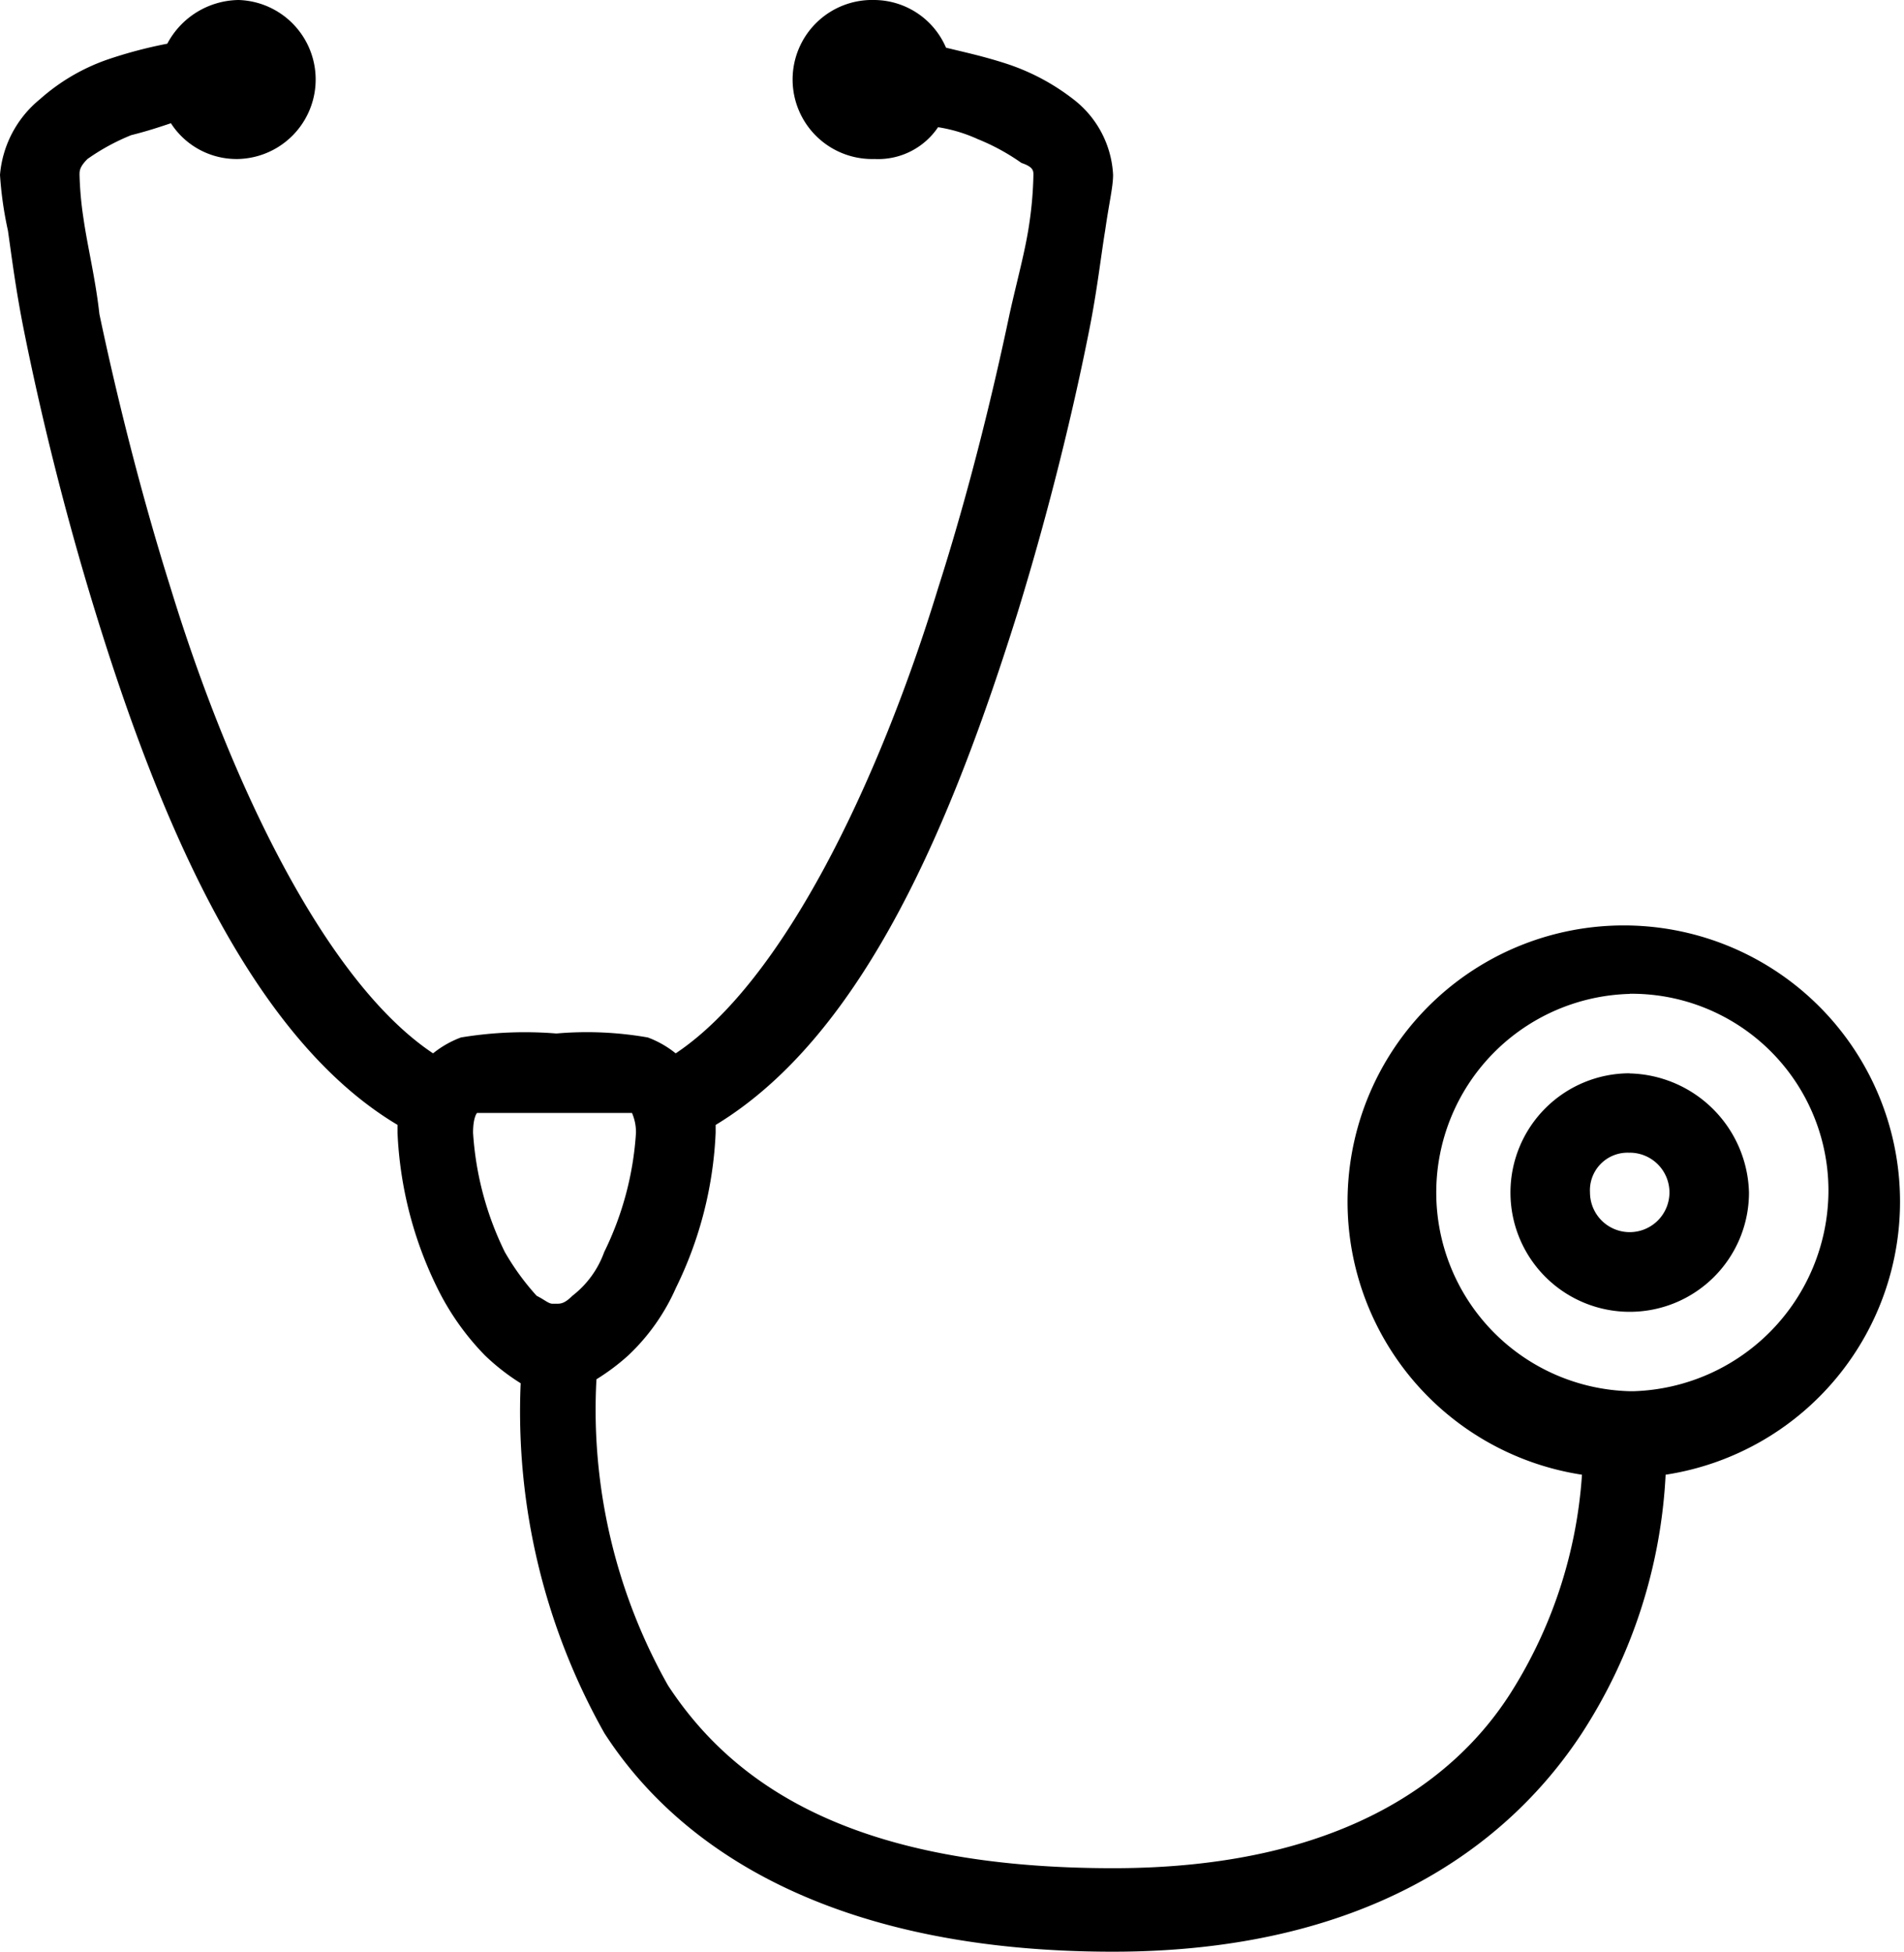 <svg xmlns="http://www.w3.org/2000/svg" viewBox="10 169 27.316 28"><path d="M3.422,0A1.176,1.176,0,0,0,2.4.627,6.45,6.45,0,0,0,1.54.855a2.878,2.878,0,0,0-.969.57A1.567,1.567,0,0,0,0,2.509a5.316,5.316,0,0,0,.114.8c.057.4.114.855.228,1.426C.57,5.874.912,7.3,1.369,8.782c.912,2.965,2.224,6.1,4.334,7.356v.114a5.586,5.586,0,0,0,.57,2.224,3.746,3.746,0,0,0,.684.969,3.134,3.134,0,0,0,.513.4,9.4,9.4,0,0,0,1.2,5.018C9.809,26.631,12.09,28,15.967,28c3.593,0,5.646-1.483,6.729-3.136a7.5,7.5,0,0,0,1.2-3.707,3.963,3.963,0,1,0-1.2,0,6.679,6.679,0,0,1-1.026,3.136c-.8,1.255-2.452,2.509-5.7,2.509-3.65,0-5.418-1.141-6.387-2.623a8.051,8.051,0,0,1-1.026-4.391,3.164,3.164,0,0,0,.456-.342,2.982,2.982,0,0,0,.684-.969,5.586,5.586,0,0,0,.57-2.224v-.114c2.167-1.312,3.422-4.448,4.334-7.356.456-1.483.8-2.908,1.026-4.049.114-.57.171-1.084.228-1.426.057-.4.114-.627.114-.8a1.459,1.459,0,0,0-.57-1.084,3.17,3.17,0,0,0-.969-.513C14.086.8,13.8.741,13.572.684h0A1.127,1.127,0,0,0,12.546,0a1.141,1.141,0,1,0,0,2.281,1.036,1.036,0,0,0,.912-.456,2.173,2.173,0,0,1,.57.171,3.092,3.092,0,0,1,.627.342c.171.057.171.114.171.171a5.361,5.361,0,0,1-.057.684c-.057.4-.171.8-.285,1.312-.228,1.084-.57,2.509-1.026,3.935-.855,2.794-2.224,5.646-3.764,6.672a1.429,1.429,0,0,0-.4-.228,5.063,5.063,0,0,0-1.312-.057,5.62,5.62,0,0,0-1.369.057,1.429,1.429,0,0,0-.4.228c-1.54-1.026-2.908-3.878-3.764-6.672C2,7.014,1.654,5.589,1.426,4.505c-.057-.513-.171-.969-.228-1.369a4.938,4.938,0,0,1-.057-.627c0-.057,0-.114.114-.228a3.092,3.092,0,0,1,.627-.342c.228-.057.4-.114.57-.171a1.12,1.12,0,0,0,.969.513A1.141,1.141,0,0,0,3.422,0ZM23.381,14.257a2.824,2.824,0,0,1,2.851,2.851,2.886,2.886,0,0,1-2.794,2.851h-.057a2.851,2.851,0,0,1,0-5.7Zm0,1.141a1.711,1.711,0,1,0,1.711,1.711A1.754,1.754,0,0,0,23.381,15.4ZM7.3,15.967H9.067a.692.692,0,0,1,.057.285,4.514,4.514,0,0,1-.456,1.711,1.381,1.381,0,0,1-.456.627c-.114.114-.171.114-.228.114H7.927c-.057,0-.114-.057-.228-.114a3.588,3.588,0,0,1-.456-.627,4.514,4.514,0,0,1-.456-1.711c0-.228.057-.285.057-.285H7.3Zm16.081.57a.57.57,0,1,1-.57.57A.539.539,0,0,1,23.381,16.538Z" transform="translate(10 169)"/></svg>